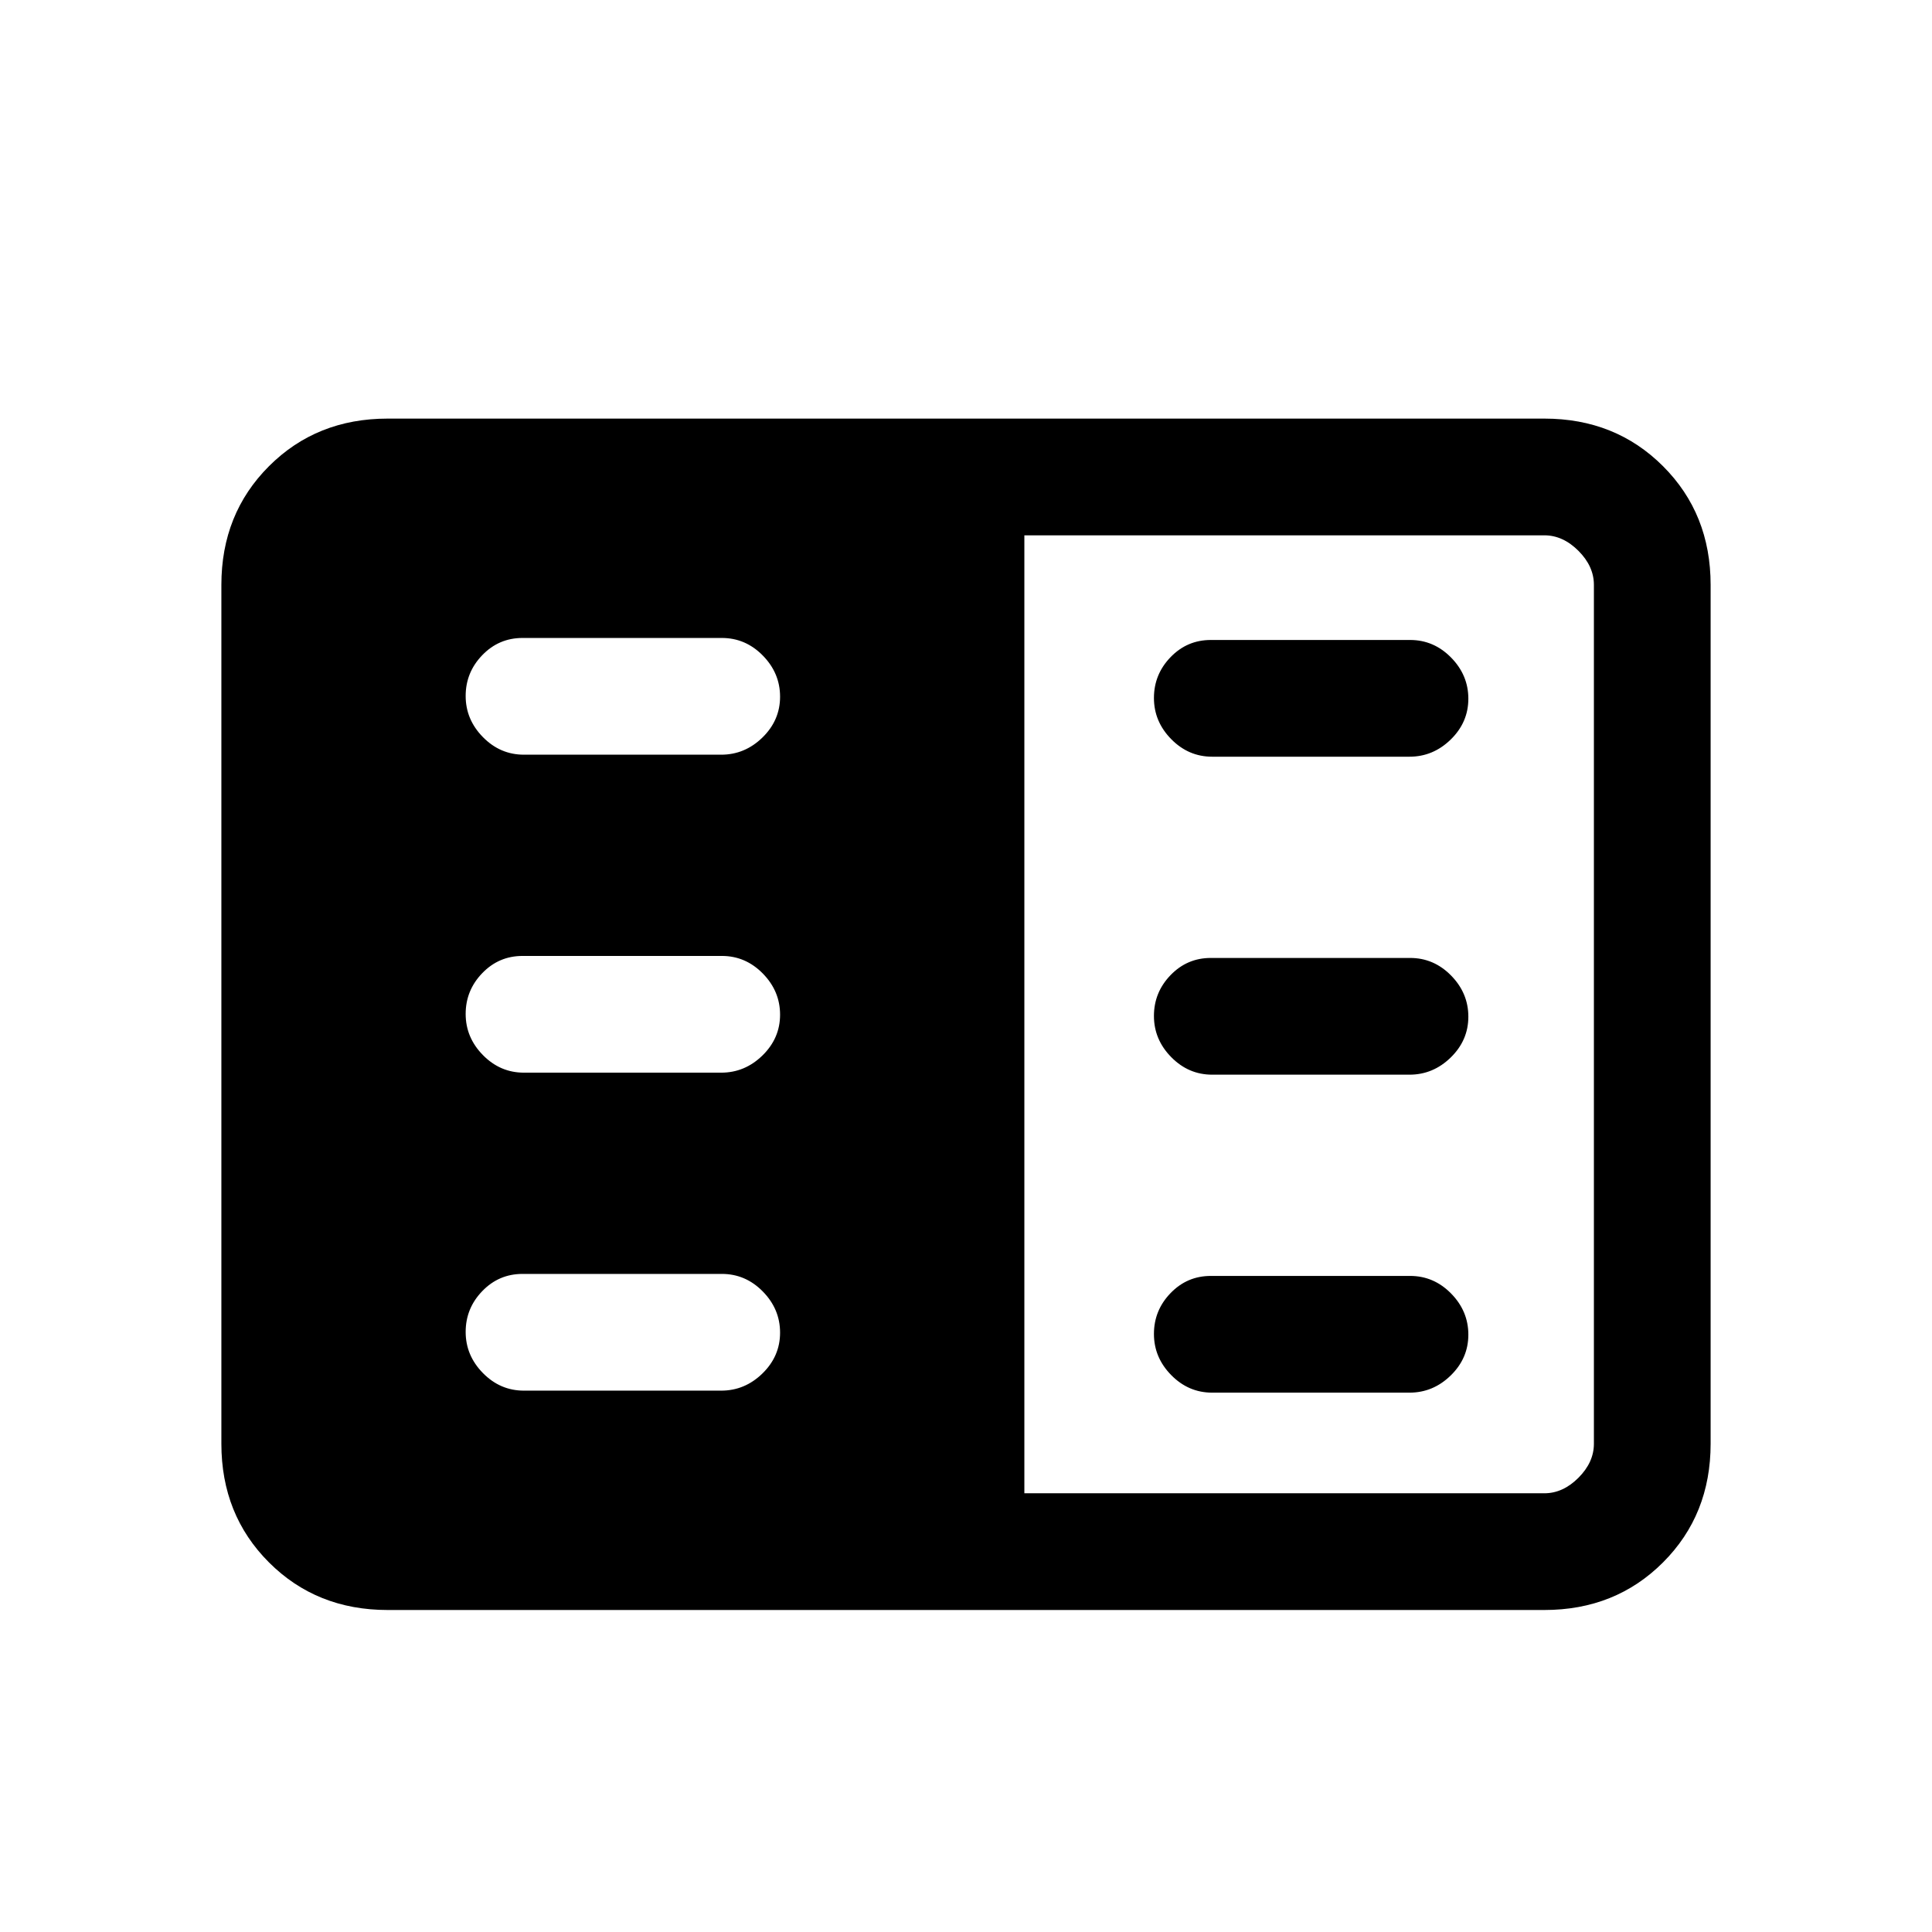 <svg xmlns="http://www.w3.org/2000/svg" height="20" viewBox="0 -960 960 960" width="20"><path d="M192.615-160q-35.315 0-58.965-23.65Q110-207.3 110-242.615v-426.77q0-35.315 23.65-58.965Q157.3-752 192.615-752h574.77q35.315 0 58.965 23.65Q850-704.7 850-669.385v426.77q0 35.315-23.65 58.965Q802.7-160 767.385-160h-574.77ZM509-218h258.385q9.23 0 16.923-7.692Q792-233.385 792-242.615v-426.77q0-9.23-7.692-16.923Q776.615-694 767.385-694H509v476Zm-248.683-51h98.027q11.771 0 20.521-8.547t8.75-20.269q0-11.723-8.58-20.453Q370.454-327 358.683-327h-99.027q-11.771 0-20.021 8.547t-8.25 20.269q0 11.723 8.58 20.453Q248.546-269 260.317-269Zm0-158h98.027q11.771 0 20.521-8.547t8.75-20.269q0-11.723-8.58-20.453Q370.454-485 358.683-485h-99.027q-11.771 0-20.021 8.547t-8.25 20.269q0 11.723 8.58 20.453Q248.546-427 260.317-427Zm0-158h98.027q11.771 0 20.521-8.547t8.75-20.269q0-11.723-8.58-20.453Q370.454-643 358.683-643h-99.027q-11.771 0-20.021 8.547t-8.25 20.269q0 11.723 8.58 20.453Q248.546-585 260.317-585Zm342 317h98.027q11.771 0 20.521-8.547t8.75-20.269q0-11.723-8.58-20.453Q712.454-326 700.683-326h-99.027q-11.771 0-20.021 8.547t-8.25 20.269q0 11.723 8.58 20.453Q590.546-268 602.317-268Zm0-158h98.027q11.771 0 20.521-8.547t8.75-20.269q0-11.723-8.58-20.453Q712.454-484 700.683-484h-99.027q-11.771 0-20.021 8.547t-8.25 20.269q0 11.723 8.58 20.453Q590.546-426 602.317-426Zm0-158h98.027q11.771 0 20.521-8.547t8.75-20.269q0-11.723-8.58-20.453Q712.454-642 700.683-642h-99.027q-11.771 0-20.021 8.547t-8.25 20.269q0 11.723 8.58 20.453Q590.546-584 602.317-584Z"/></svg>